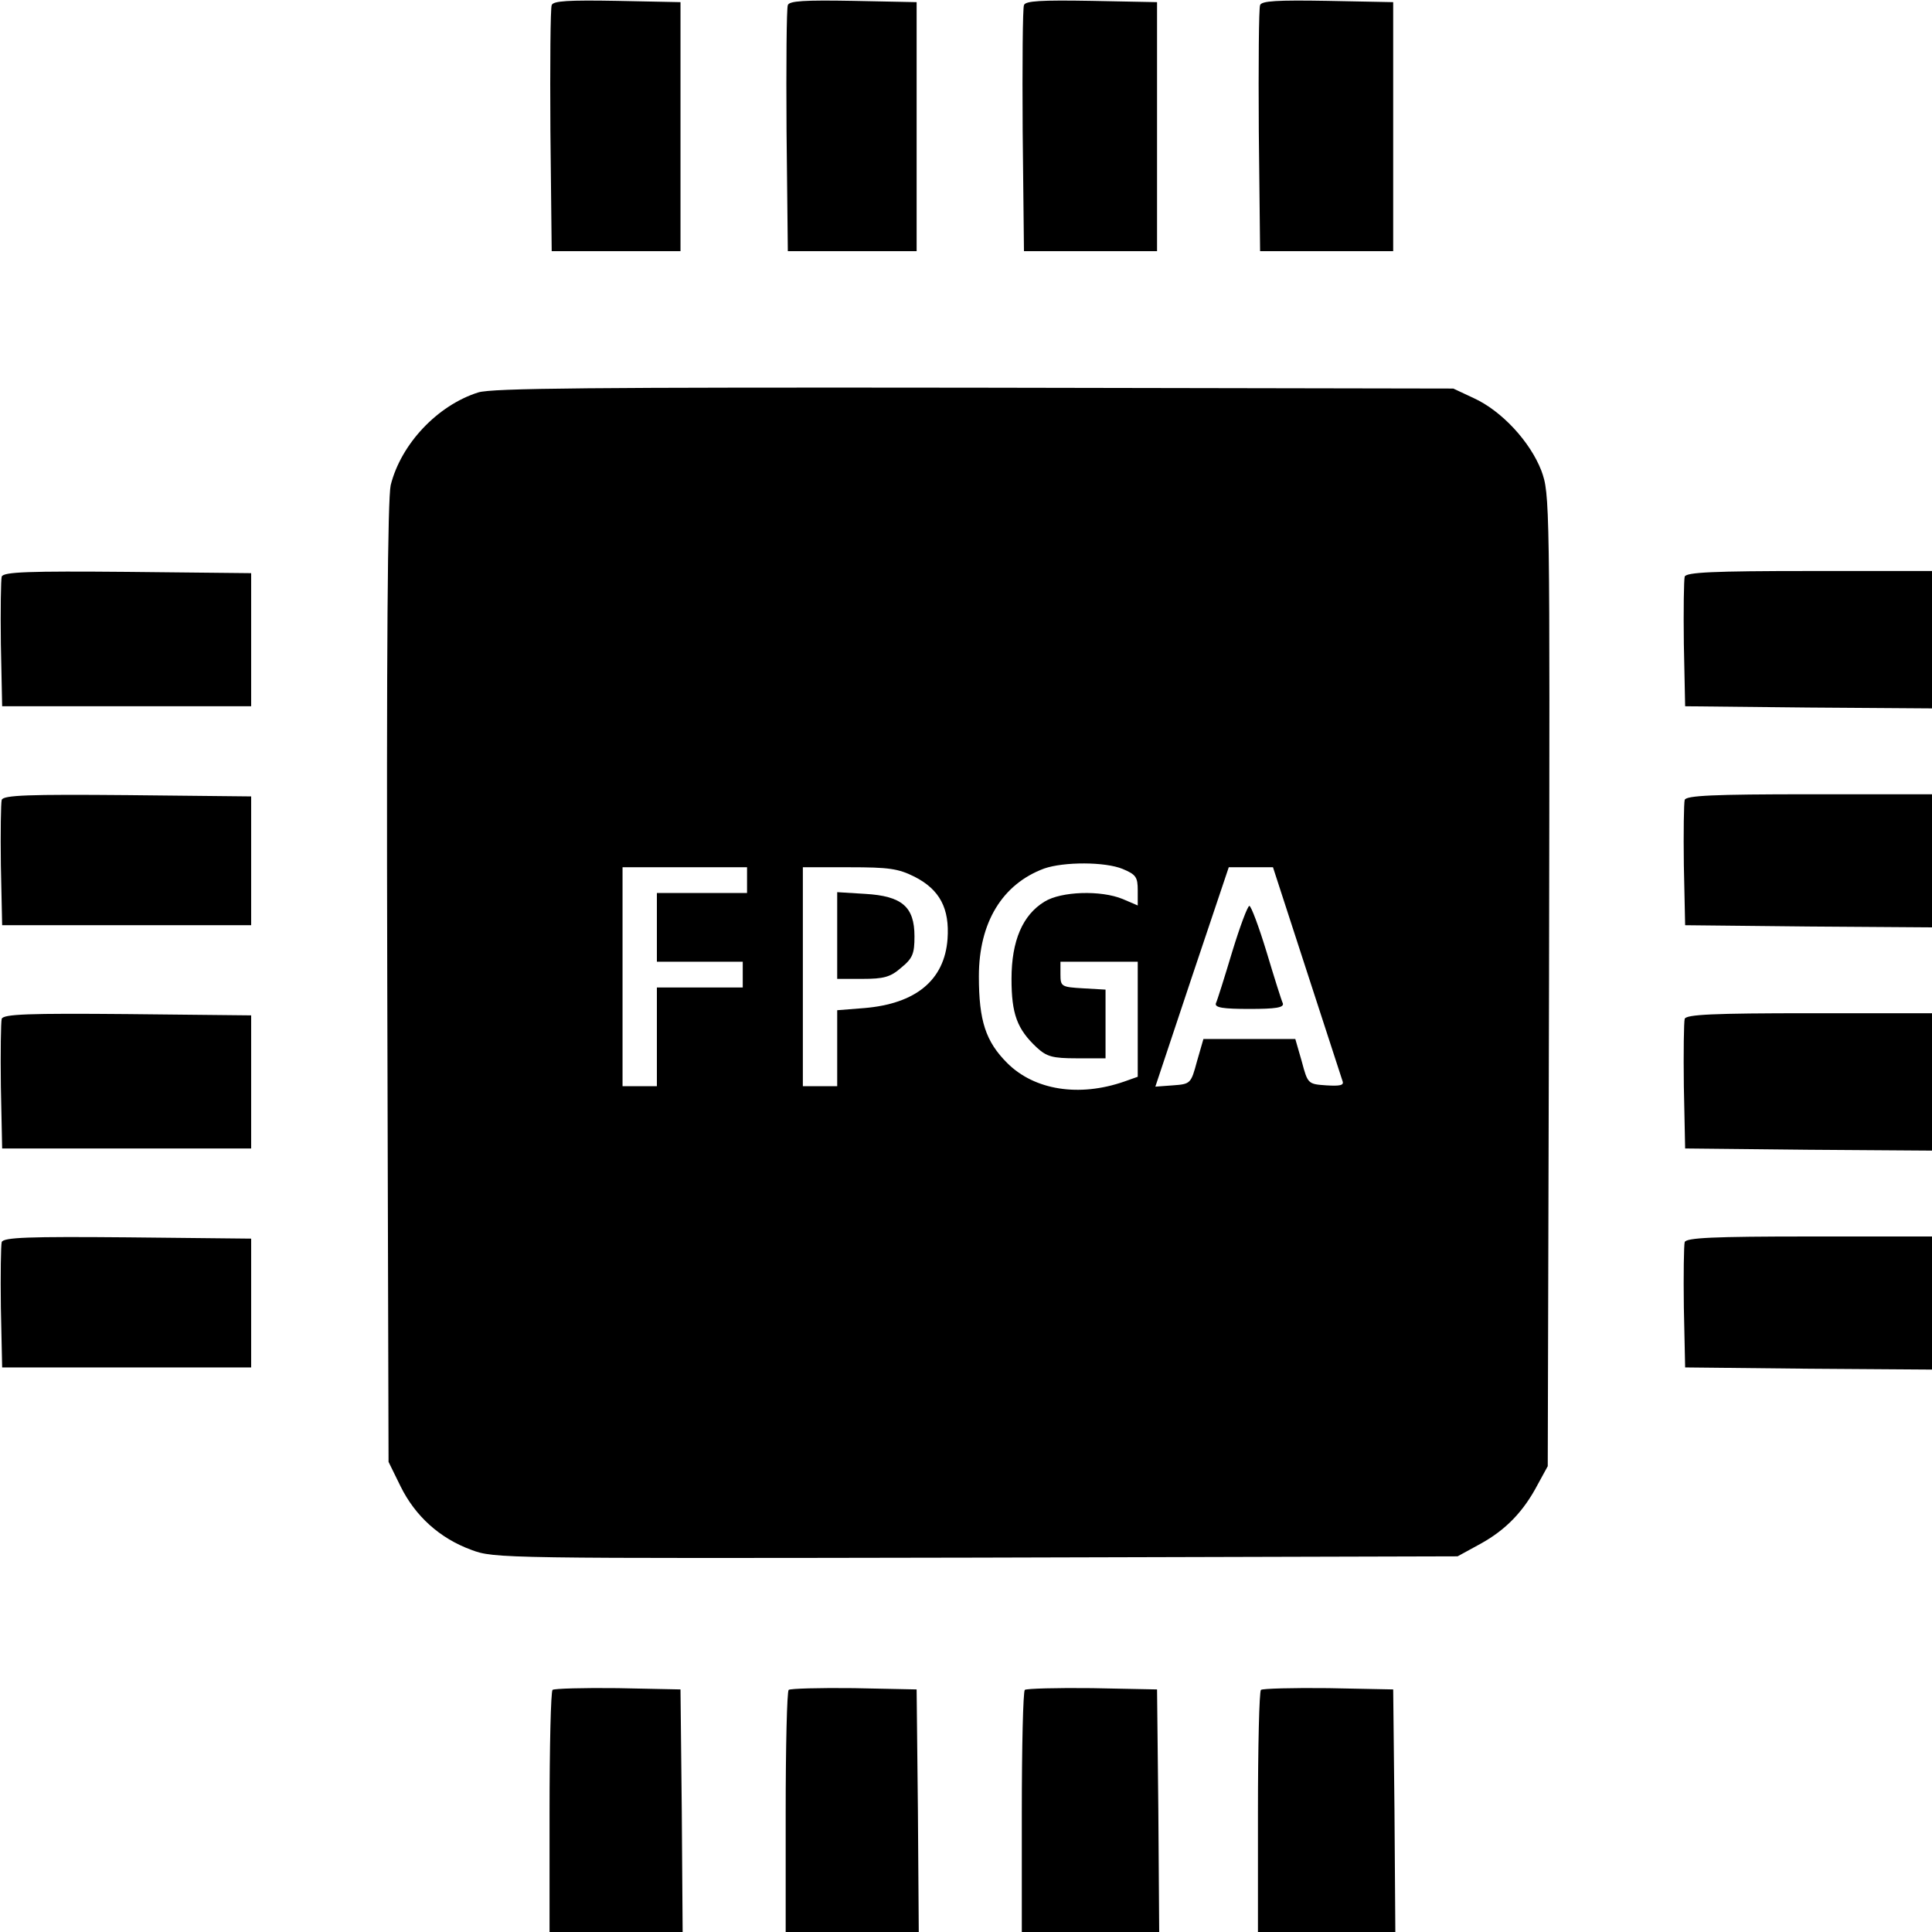 <?xml version="1.0" standalone="no"?>
<!DOCTYPE svg PUBLIC "-//W3C//DTD SVG 20010904//EN"
 "http://www.w3.org/TR/2001/REC-SVG-20010904/DTD/svg10.dtd">
<svg version="1.0" xmlns="http://www.w3.org/2000/svg"
 width="450pt" height="450pt" viewBox="0 0 450 450"
 preserveAspectRatio="xMidYMid meet">

<g transform="translate(0,450) scale(0.1,-0.1)"
fill="#000000" stroke="none">
<path d="M1285 4488 c-3 -7 -4 -139 -3 -293 l3 -280 150 0 150 0 0 290 0 290
-148 3 c-113 2 -149 0 -152 -10z"/>
<path d="M1835 4488 c-3 -7 -4 -139 -3 -293 l3 -280 150 0 150 0 0 290 0 290
-148 3 c-113 2 -149 0 -152 -10z"/>
<path d="M2385 4488 c-3 -7 -4 -139 -3 -293 l3 -280 155 0 155 0 0 290 0 290
-153 3 c-117 2 -154 0 -157 -10z"/>
<path d="M2935 4488 c-3 -7 -4 -139 -3 -293 l3 -280 155 0 155 0 0 290 0 290
-153 3 c-117 2 -154 0 -157 -10z"/>
<path d="M1114 3586 c-95 -30 -180 -120 -204 -216 -7 -32 -10 -371 -8 -1160
l3 -1115 28 -57 c34 -69 91 -121 165 -148 53 -20 70 -20 1175 -18 l1122 3 53
29 c60 33 101 76 134 139 l23 42 3 1132 c2 1124 2 1132 -18 1187 -26 67 -92
139 -158 169 l-47 22 -1115 2 c-894 1 -1123 -1 -1156 -11z m1501 -1110 c31
-13 35 -19 35 -50 l0 -35 -35 15 c-51 21 -143 18 -182 -6 -51 -31 -77 -91 -77
-180 0 -82 13 -117 59 -160 23 -21 36 -25 93 -25 l67 0 0 80 0 80 -52 3 c-51
3 -53 4 -53 33 l0 29 90 0 90 0 0 -134 0 -134 -31 -11 c-106 -37 -210 -20
-273 43 -50 50 -66 98 -66 202 0 126 55 215 152 251 46 16 142 16 183 -1z
m-875 -26 l0 -30 -105 0 -105 0 0 -80 0 -80 100 0 100 0 0 -30 0 -30 -100 0
-100 0 0 -115 0 -115 -40 0 -40 0 0 255 0 255 145 0 145 0 0 -30z m390 8 c59
-30 82 -74 77 -145 -7 -96 -74 -151 -194 -161 l-63 -5 0 -88 0 -89 -40 0 -40
0 0 255 0 255 108 0 c92 0 114 -3 152 -22z m914 -221 c43 -133 81 -248 83
-255 4 -10 -6 -12 -38 -10 -42 3 -43 3 -57 56 l-15 52 -107 0 -107 0 -15 -52
c-14 -52 -15 -53 -56 -56 l-41 -3 85 255 86 256 51 0 52 0 79 -243z"/>
<path d="M1950 2321 l0 -101 59 0 c49 0 65 4 90 26 27 22 31 33 31 73 0 69
-29 94 -115 99 l-65 4 0 -101z"/>
<path d="M2870 2283 c-18 -60 -35 -114 -38 -120 -3 -10 17 -13 78 -13 61 0 81
3 78 13 -3 6 -20 60 -38 120 -18 59 -36 107 -40 107 -4 0 -22 -48 -40 -107z"/>
<path d="M4 3157 c-2 -7 -3 -78 -2 -157 l3 -145 290 0 290 0 0 155 0 155 -288
3 c-230 2 -289 0 -293 -11z"/>
<path d="M3924 3157 c-2 -7 -3 -78 -2 -157 l3 -145 288 -3 287 -2 0 160 0 160
-285 0 c-225 0 -287 -3 -291 -13z"/>
<path d="M4 2637 c-2 -7 -3 -76 -2 -152 l3 -140 290 0 290 0 0 150 0 150 -288
3 c-230 2 -289 0 -293 -11z"/>
<path d="M3924 2637 c-2 -7 -3 -76 -2 -152 l3 -140 288 -3 287 -2 0 155 0 155
-285 0 c-225 0 -287 -3 -291 -13z"/>
<path d="M4 2127 c-2 -7 -3 -78 -2 -157 l3 -145 290 0 290 0 0 155 0 155 -288
3 c-230 2 -289 0 -293 -11z"/>
<path d="M3924 2127 c-2 -7 -3 -78 -2 -157 l3 -145 288 -3 287 -2 0 160 0 160
-285 0 c-225 0 -287 -3 -291 -13z"/>
<path d="M4 1607 c-2 -7 -3 -76 -2 -152 l3 -140 290 0 290 0 0 150 0 150 -288
3 c-230 2 -289 0 -293 -11z"/>
<path d="M3924 1607 c-2 -7 -3 -76 -2 -152 l3 -140 288 -3 287 -2 0 155 0 155
-285 0 c-225 0 -287 -3 -291 -13z"/>
<path d="M1287 564 c-4 -4 -7 -133 -7 -286 l0 -278 155 0 155 0 -2 282 -3 283
-146 3 c-80 1 -148 -1 -152 -4z"/>
<path d="M1837 564 c-4 -4 -7 -133 -7 -286 l0 -278 155 0 155 0 -2 282 -3 283
-146 3 c-80 1 -148 -1 -152 -4z"/>
<path d="M2387 564 c-4 -4 -7 -133 -7 -286 l0 -278 160 0 160 0 -2 283 -3 282
-151 3 c-82 1 -153 -1 -157 -4z"/>
<path d="M2937 564 c-4 -4 -7 -133 -7 -286 l0 -278 160 0 160 0 -2 283 -3 282
-151 3 c-82 1 -153 -1 -157 -4z"/>
</g>
</svg>
